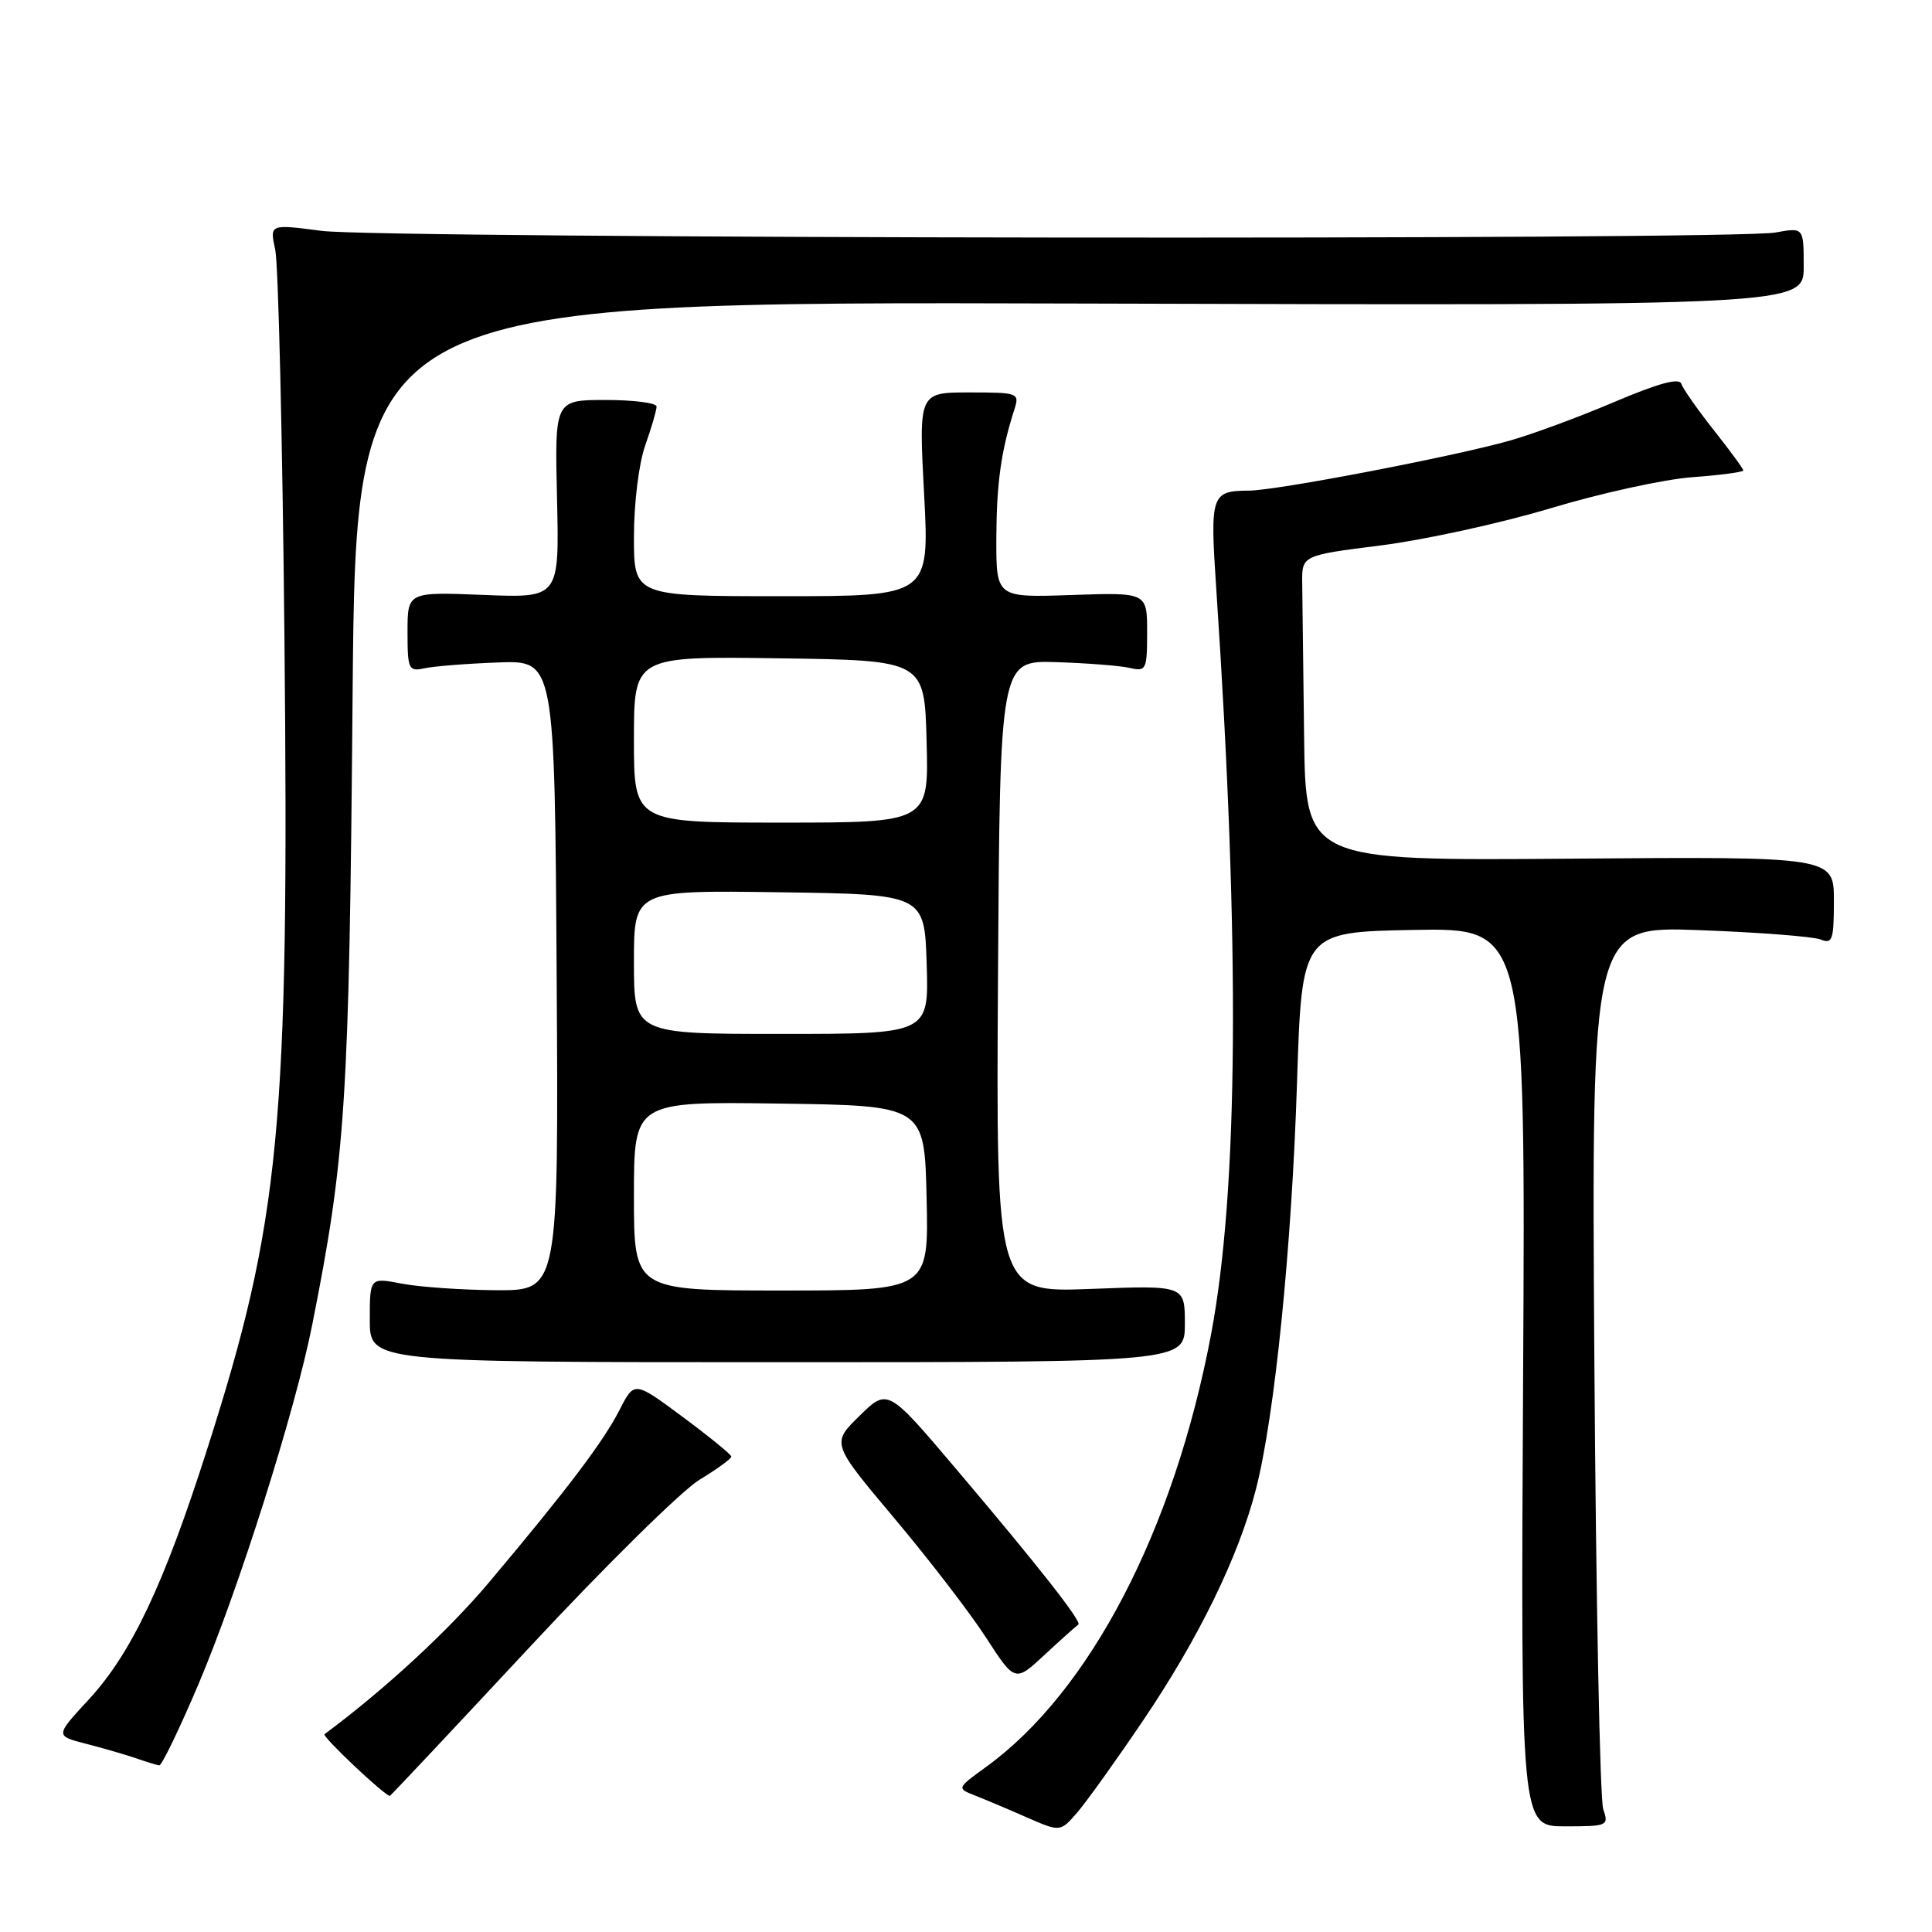 <?xml version="1.0" encoding="UTF-8" standalone="no"?>
<!DOCTYPE svg PUBLIC "-//W3C//DTD SVG 1.1//EN" "http://www.w3.org/Graphics/SVG/1.1/DTD/svg11.dtd" >
<svg xmlns="http://www.w3.org/2000/svg" xmlns:xlink="http://www.w3.org/1999/xlink" version="1.1" viewBox="0 0 256 256">
 <g >
 <path fill="currentColor"
d=" M 151.49 227.94 C 158.85 217.05 164.10 206.29 166.41 197.36 C 168.89 187.77 171.16 165.38 171.86 143.50 C 172.50 123.50 172.50 123.50 187.32 123.22 C 202.14 122.95 202.14 122.95 201.82 182.47 C 201.50 242.00 201.50 242.00 207.37 242.00 C 213.02 242.00 213.20 241.92 212.44 239.75 C 212.00 238.51 211.47 211.67 211.26 180.11 C 210.88 122.72 210.88 122.72 225.19 123.25 C 233.06 123.54 240.29 124.10 241.25 124.49 C 242.80 125.13 243.00 124.54 243.00 119.36 C 243.00 113.50 243.00 113.50 208.00 113.78 C 173.00 114.05 173.00 114.05 172.80 97.53 C 172.69 88.44 172.58 79.33 172.55 77.29 C 172.50 73.59 172.50 73.59 182.98 72.27 C 188.74 71.54 198.87 69.33 205.48 67.34 C 212.09 65.35 220.54 63.50 224.25 63.23 C 227.96 62.96 231.00 62.55 231.00 62.34 C 231.00 62.12 229.24 59.72 227.09 57.00 C 224.94 54.28 223.00 51.51 222.78 50.85 C 222.51 50.03 219.73 50.79 213.94 53.25 C 209.30 55.23 203.03 57.55 200.00 58.40 C 192.44 60.53 169.17 64.99 165.50 65.01 C 160.48 65.04 160.32 65.53 161.16 78.00 C 164.33 125.35 164.10 157.72 160.45 176.93 C 155.55 202.77 144.41 224.17 130.67 234.12 C 126.79 236.93 126.78 236.97 129.13 237.89 C 130.43 238.40 133.53 239.70 136.00 240.79 C 140.50 242.76 140.50 242.76 142.77 240.13 C 144.01 238.68 147.94 233.20 151.49 227.94 Z  M 70.11 218.33 C 80.18 207.51 90.34 197.50 92.68 196.08 C 95.02 194.66 96.92 193.28 96.90 193.00 C 96.88 192.72 93.98 190.36 90.45 187.74 C 84.05 182.99 84.05 182.99 82.10 186.81 C 79.94 191.04 75.16 197.36 64.80 209.67 C 59.37 216.12 51.00 223.85 43.00 229.79 C 42.63 230.07 50.80 237.80 51.65 237.97 C 51.73 237.99 60.03 229.15 70.11 218.33 Z  M 26.27 223.23 C 31.61 210.65 39.12 186.93 41.38 175.50 C 45.81 153.16 46.27 146.03 46.72 92.22 C 47.17 39.94 47.17 39.94 143.08 40.22 C 239.00 40.50 239.00 40.50 239.00 35.31 C 239.00 30.13 239.00 30.13 235.25 30.81 C 229.64 31.84 50.59 31.63 42.61 30.59 C 35.73 29.69 35.73 29.69 36.47 33.09 C 36.88 34.97 37.43 58.10 37.69 84.50 C 38.33 149.44 37.16 161.68 27.41 192.15 C 21.70 210.02 17.38 219.14 11.71 225.25 C 7.31 230.01 7.31 230.01 11.41 231.06 C 13.66 231.64 16.62 232.50 18.00 232.97 C 19.38 233.45 20.77 233.88 21.10 233.92 C 21.43 233.96 23.75 229.15 26.27 223.23 Z  M 142.88 215.27 C 143.44 214.96 137.75 207.70 126.76 194.73 C 117.63 183.95 117.63 183.95 113.90 187.60 C 110.16 191.25 110.16 191.25 118.49 201.16 C 123.08 206.62 128.56 213.74 130.66 217.00 C 134.50 222.92 134.50 222.92 138.48 219.21 C 140.68 217.17 142.66 215.40 142.88 215.27 Z  M 157.00 175.40 C 157.00 170.31 157.00 170.31 144.49 170.79 C 131.98 171.27 131.98 171.27 132.24 129.39 C 132.50 87.50 132.50 87.50 140.00 87.74 C 144.12 87.87 148.51 88.22 149.75 88.51 C 151.87 89.01 152.00 88.72 152.00 83.77 C 152.00 78.50 152.00 78.50 142.00 78.84 C 132.00 79.19 132.00 79.19 132.02 71.34 C 132.05 64.03 132.64 59.77 134.41 54.25 C 135.11 52.07 134.93 52.00 128.43 52.00 C 121.73 52.00 121.73 52.00 122.45 65.50 C 123.16 79.00 123.16 79.00 103.58 79.00 C 84.00 79.00 84.00 79.00 84.00 71.13 C 84.00 66.68 84.65 61.40 85.50 59.00 C 86.33 56.66 87.00 54.36 87.00 53.87 C 87.00 53.39 83.96 53.00 80.25 53.00 C 73.50 53.00 73.50 53.00 73.81 66.12 C 74.11 79.24 74.11 79.24 64.06 78.83 C 54.00 78.43 54.00 78.43 54.00 83.73 C 54.00 88.71 54.14 89.01 56.25 88.55 C 57.49 88.28 61.88 87.93 66.00 87.78 C 73.50 87.50 73.50 87.50 73.76 129.25 C 74.02 171.00 74.02 171.00 65.76 170.96 C 61.22 170.93 55.59 170.54 53.25 170.09 C 49.00 169.27 49.00 169.27 49.00 174.88 C 49.00 180.50 49.00 180.50 103.00 180.50 C 157.00 180.50 157.00 180.50 157.00 175.40 Z  M 84.00 158.48 C 84.00 145.96 84.00 145.96 103.25 146.23 C 122.50 146.50 122.50 146.50 122.78 158.75 C 123.06 171.00 123.06 171.00 103.53 171.00 C 84.00 171.00 84.00 171.00 84.00 158.48 Z  M 84.00 127.48 C 84.00 117.96 84.00 117.96 103.25 118.23 C 122.50 118.50 122.50 118.50 122.79 127.75 C 123.08 137.00 123.08 137.00 103.54 137.00 C 84.00 137.00 84.00 137.00 84.00 127.48 Z  M 84.00 97.98 C 84.00 86.96 84.00 86.96 103.25 87.23 C 122.50 87.50 122.50 87.50 122.78 98.25 C 123.07 109.00 123.07 109.00 103.53 109.00 C 84.00 109.00 84.00 109.00 84.00 97.98 Z "/>
</g>
</svg>